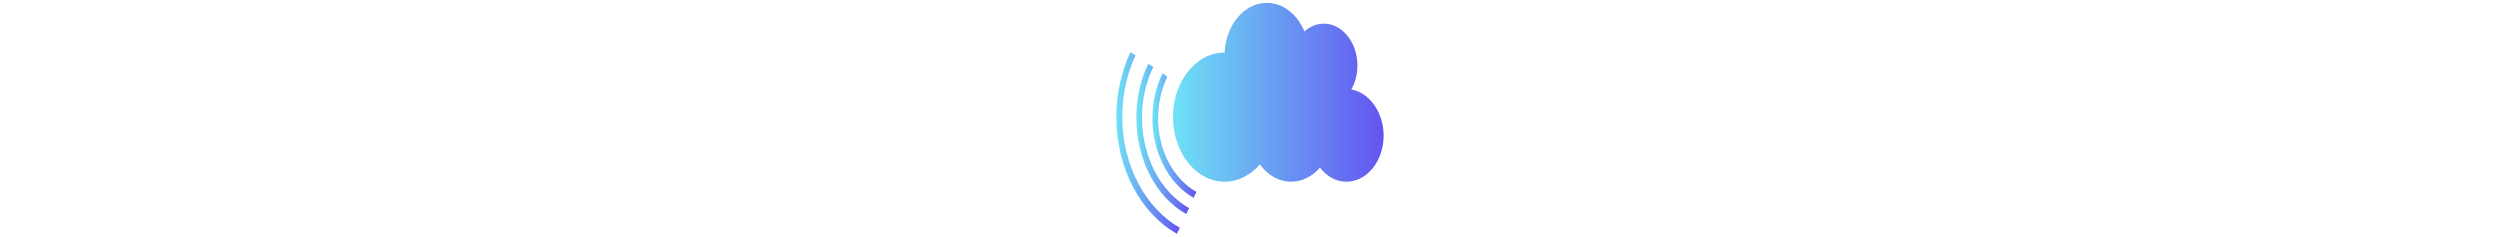 <svg xmlns="http://www.w3.org/2000/svg" version="1.1" xmlns:xlink="http://www.w3.org/1999/xlink" width="1500" height="142" viewBox="0 0 1500 142"><svg xml:space="preserve" width="1500" height="142" data-version="2" data-id="lg_RPjVGN0Cm1jYFew3WA" viewBox="0 0 163 142" x="0" y="0"><rect width="100%" height="100%" fill="transparent"></rect><g transform="matrix(1.692 0 0 2.112 98.5 55.37)"><linearGradient id="a" x1="0" x2="1" y1="0" y2="0" gradientUnits="objectBoundingBox"><stop offset="0%" stop-color="#6ee2f5"></stop><stop offset="100%" stop-color="#6454f0"></stop></linearGradient><path fill="url(#a)" d="M85.9 41.8c1.4-1.9 2.2-4.3 2.2-6.8 0-6.5-5.3-11.9-11.9-11.9-2.6 0-4.9.8-6.9 2.2-2.5-4.8-7.5-8.1-13.3-8.1-8 0-14.5 6.2-15 14.1-10.1 0-18.3 8.2-18.3 18.3C22.7 59.7 30.8 68 41 68c4.8 0 9.2-1.9 12.5-4.9 2.7 3 6.7 4.9 11.1 4.9 3.9 0 7.5-1.5 10.2-4 2.4 2.5 5.7 4 9.4 4 7.3 0 13.2-5.9 13.2-13.2-.1-6.6-5.1-12.1-11.5-13" transform="translate(-60.05 -42.6)"></path></g><g transform="matrix(1.692 0 0 2.112 36.15 81.35)"><linearGradient id="b" x1="0" x2="1" y1="0" y2="0" gradientUnits="objectBoundingBox"><stop offset="0%" stop-color="#6ee2f5"></stop><stop offset="100%" stop-color="#6454f0"></stop></linearGradient><path fill="url(#b)" d="m30 72.6 1-1.7C23 67.3 17.4 59.3 17.4 50c0-4.3 1.2-8.3 3.3-11.8l-1.7-1c-2.3 3.8-3.6 8.2-3.6 12.8 0 10 6 18.7 14.6 22.6" transform="translate(-23.2 -54.9)"></path></g><g transform="matrix(1.692 0 0 2.112 29.13 83.36)"><linearGradient id="c" x1="0" x2="1" y1="0" y2="0" gradientUnits="objectBoundingBox"><stop offset="0%" stop-color="#6ee2f5"></stop><stop offset="100%" stop-color="#6454f0"></stop></linearGradient><path fill="url(#c)" d="m27.4 77.2 1-1.7c-9.8-4.4-16.7-14.2-16.7-25.7 0-5.2 1.4-10.1 4-14.4l-1.8-.9c-2.7 4.5-4.2 9.8-4.2 15.3 0 12.2 7.2 22.7 17.7 27.4" transform="translate(-19.05 -55.85)"></path></g><g transform="matrix(1.692 0 0 2.112 20.33 85.78)"><linearGradient id="d" x1="0" x2="1" y1="0" y2="0" gradientUnits="objectBoundingBox"><stop offset="0%" stop-color="#6ee2f5"></stop><stop offset="100%" stop-color="#6454f0"></stop></linearGradient><path fill="url(#d)" d="M4.7 49.5c0-6.3 1.7-12.2 4.7-17.4l-1.8-.9c-3.2 5.5-5 11.8-5 18.4 0 14.8 8.8 27.5 21.5 33.2l1-1.7c-12-5.5-20.4-17.5-20.4-31.6" transform="translate(-13.85 -57)"></path></g></svg></svg>